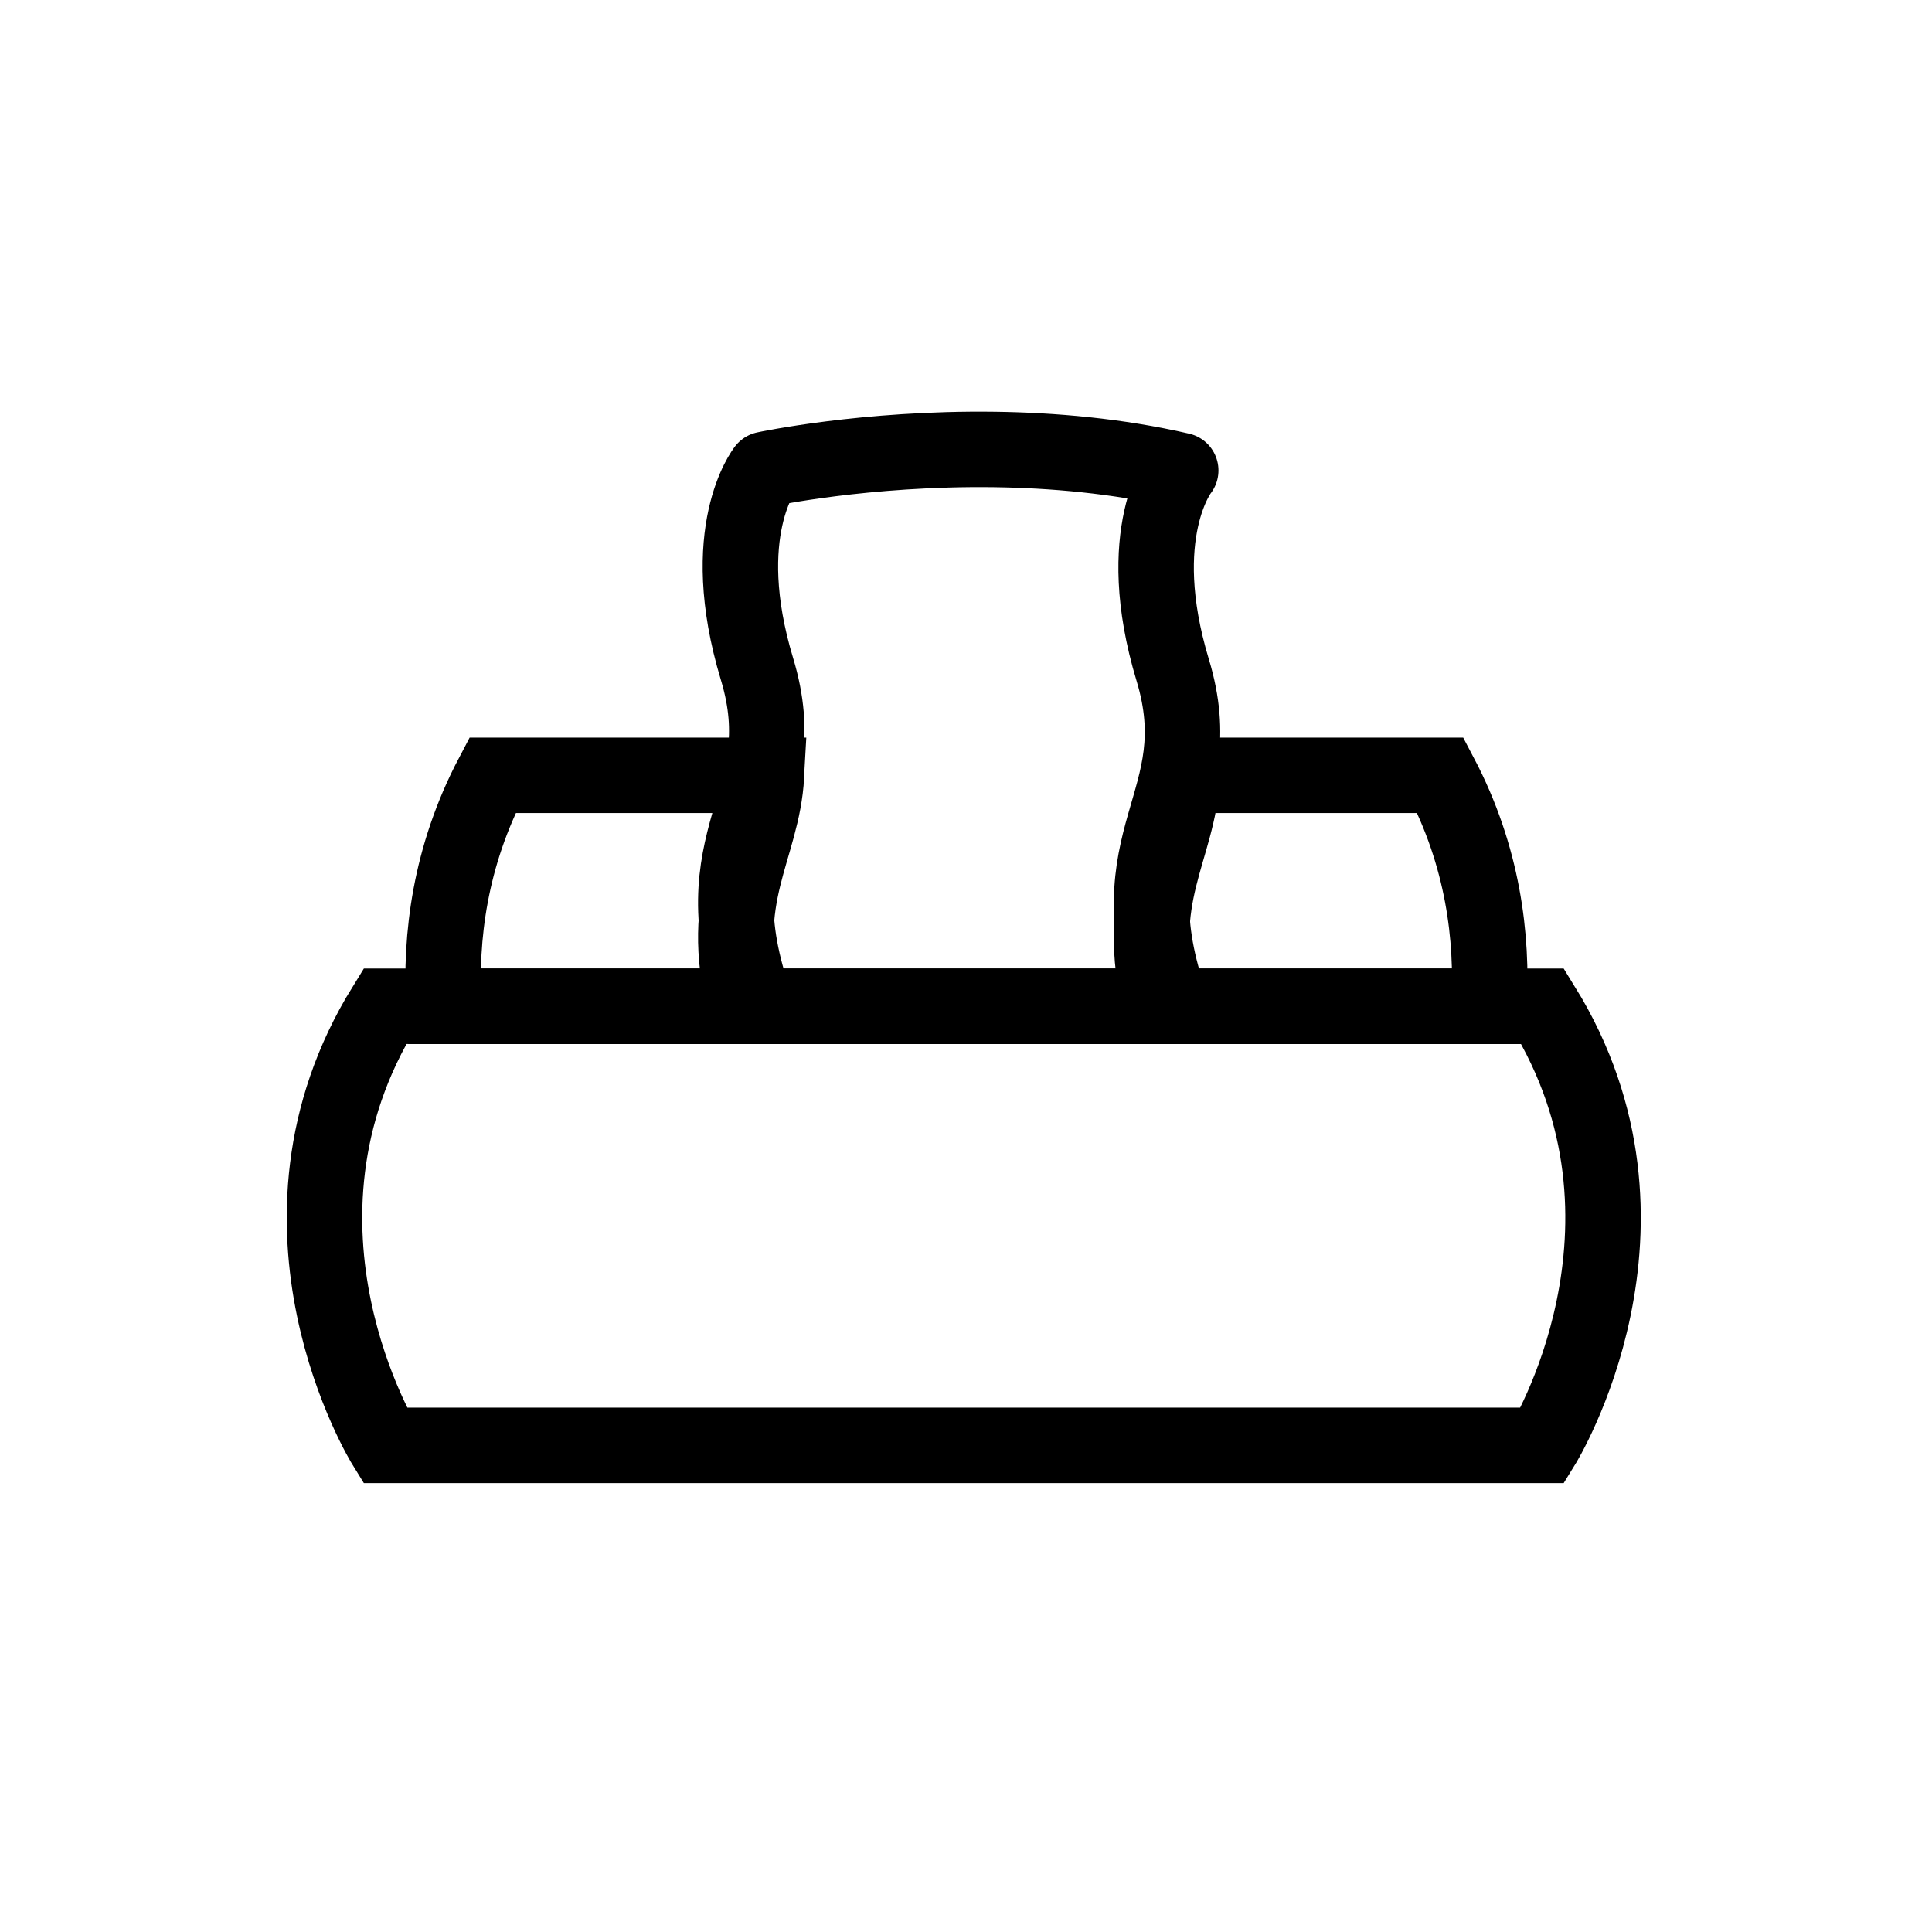 <?xml version="1.0" encoding="UTF-8" standalone="no"?>
<!-- Created with Inkscape (http://www.inkscape.org/) -->

<svg
   width="512"
   height="512"
   viewBox="0 0 512 512"
   version="1.1"
   id="svg1"
   inkscape:version="1.3.2 (091e20e, 2023-11-25, custom)"
   sodipodi:docname="ink-omv.svg"
   xmlns:inkscape="http://www.inkscape.org/namespaces/inkscape"
   xmlns:sodipodi="http://sodipodi.sourceforge.net/DTD/sodipodi-0.dtd"
   xmlns="http://www.w3.org/2000/svg"
   xmlns:svg="http://www.w3.org/2000/svg">
  <sodipodi:namedview
     id="namedview1"
     pagecolor="#ffffff"
     bordercolor="#000000"
     borderopacity="0.25"
     inkscape:showpageshadow="2"
     inkscape:pageopacity="0.0"
     inkscape:pagecheckerboard="0"
     inkscape:deskcolor="#d1d1d1"
     inkscape:document-units="px"
     inkscape:zoom="1.044997"
     inkscape:cx="269.37876"
     inkscape:cy="286.60369"
     inkscape:window-width="1920"
     inkscape:window-height="991"
     inkscape:window-x="-9"
     inkscape:window-y="-9"
     inkscape:window-maximized="1"
     inkscape:current-layer="layer1" />
  <defs
     id="defs1" />
  <g
     inkscape:label="Layer 1"
     inkscape:groupmode="layer"
     id="layer1">
    <path
       id="path10-4"
       style="font-variation-settings:normal;display:inline;fill:none;fill-opacity:1;stroke:#000000;stroke-width:20;stroke-linecap:round;stroke-linejoin:round;stroke-miterlimit:4;stroke-dasharray:none;stroke-dashoffset:0;stroke-opacity:1;stop-color:#000000"
       inkscape:label="path10-4"
       d="m 263.483,119.113 c -34.138,-0.454 -60.751,5.266 -60.751,5.266 0,0 -13.137,16.503 -2.117,52.916 10.782,35.625 -16.668,43.838 -0.244,89.377 h 110.072 c -16.192,-45.271 11.102,-53.535 0.343,-89.08 -11.021,-36.413 2.117,-52.916 2.117,-52.916 -16.833,-3.876 -33.904,-5.357 -49.421,-5.563 z" />
    <path
       id="path4-6"
       style="fill:none;stroke:#000000;stroke-width:20;stroke-dasharray:none;stroke-opacity:1"
       d="M 408.817,266.672 H 101.997 c -36.008,58.184 0,116.368 0,116.368 h 306.82 c 0,0 36.008,-58.184 10e-6,-116.368 z"
       sodipodi:nodetypes="ccccc" />
    <path
       id="path4-8-0"
       style="fill:none;stroke:#000000;stroke-width:20;stroke-dasharray:none;stroke-opacity:1"
       d="m 130.499,205.469 c -11.294,21.46 -13.902,42.892 -12.862,61.204 h 79.875 c -7.678,-29.363 4.569,-41.585 5.617,-61.204 z m 182.811,0 c -0.937,19.723 -13.245,31.915 -5.693,61.204 h 86.97 c 1.039,-18.312 -1.568,-39.743 -12.862,-61.204 z" />
  </g>
</svg>
